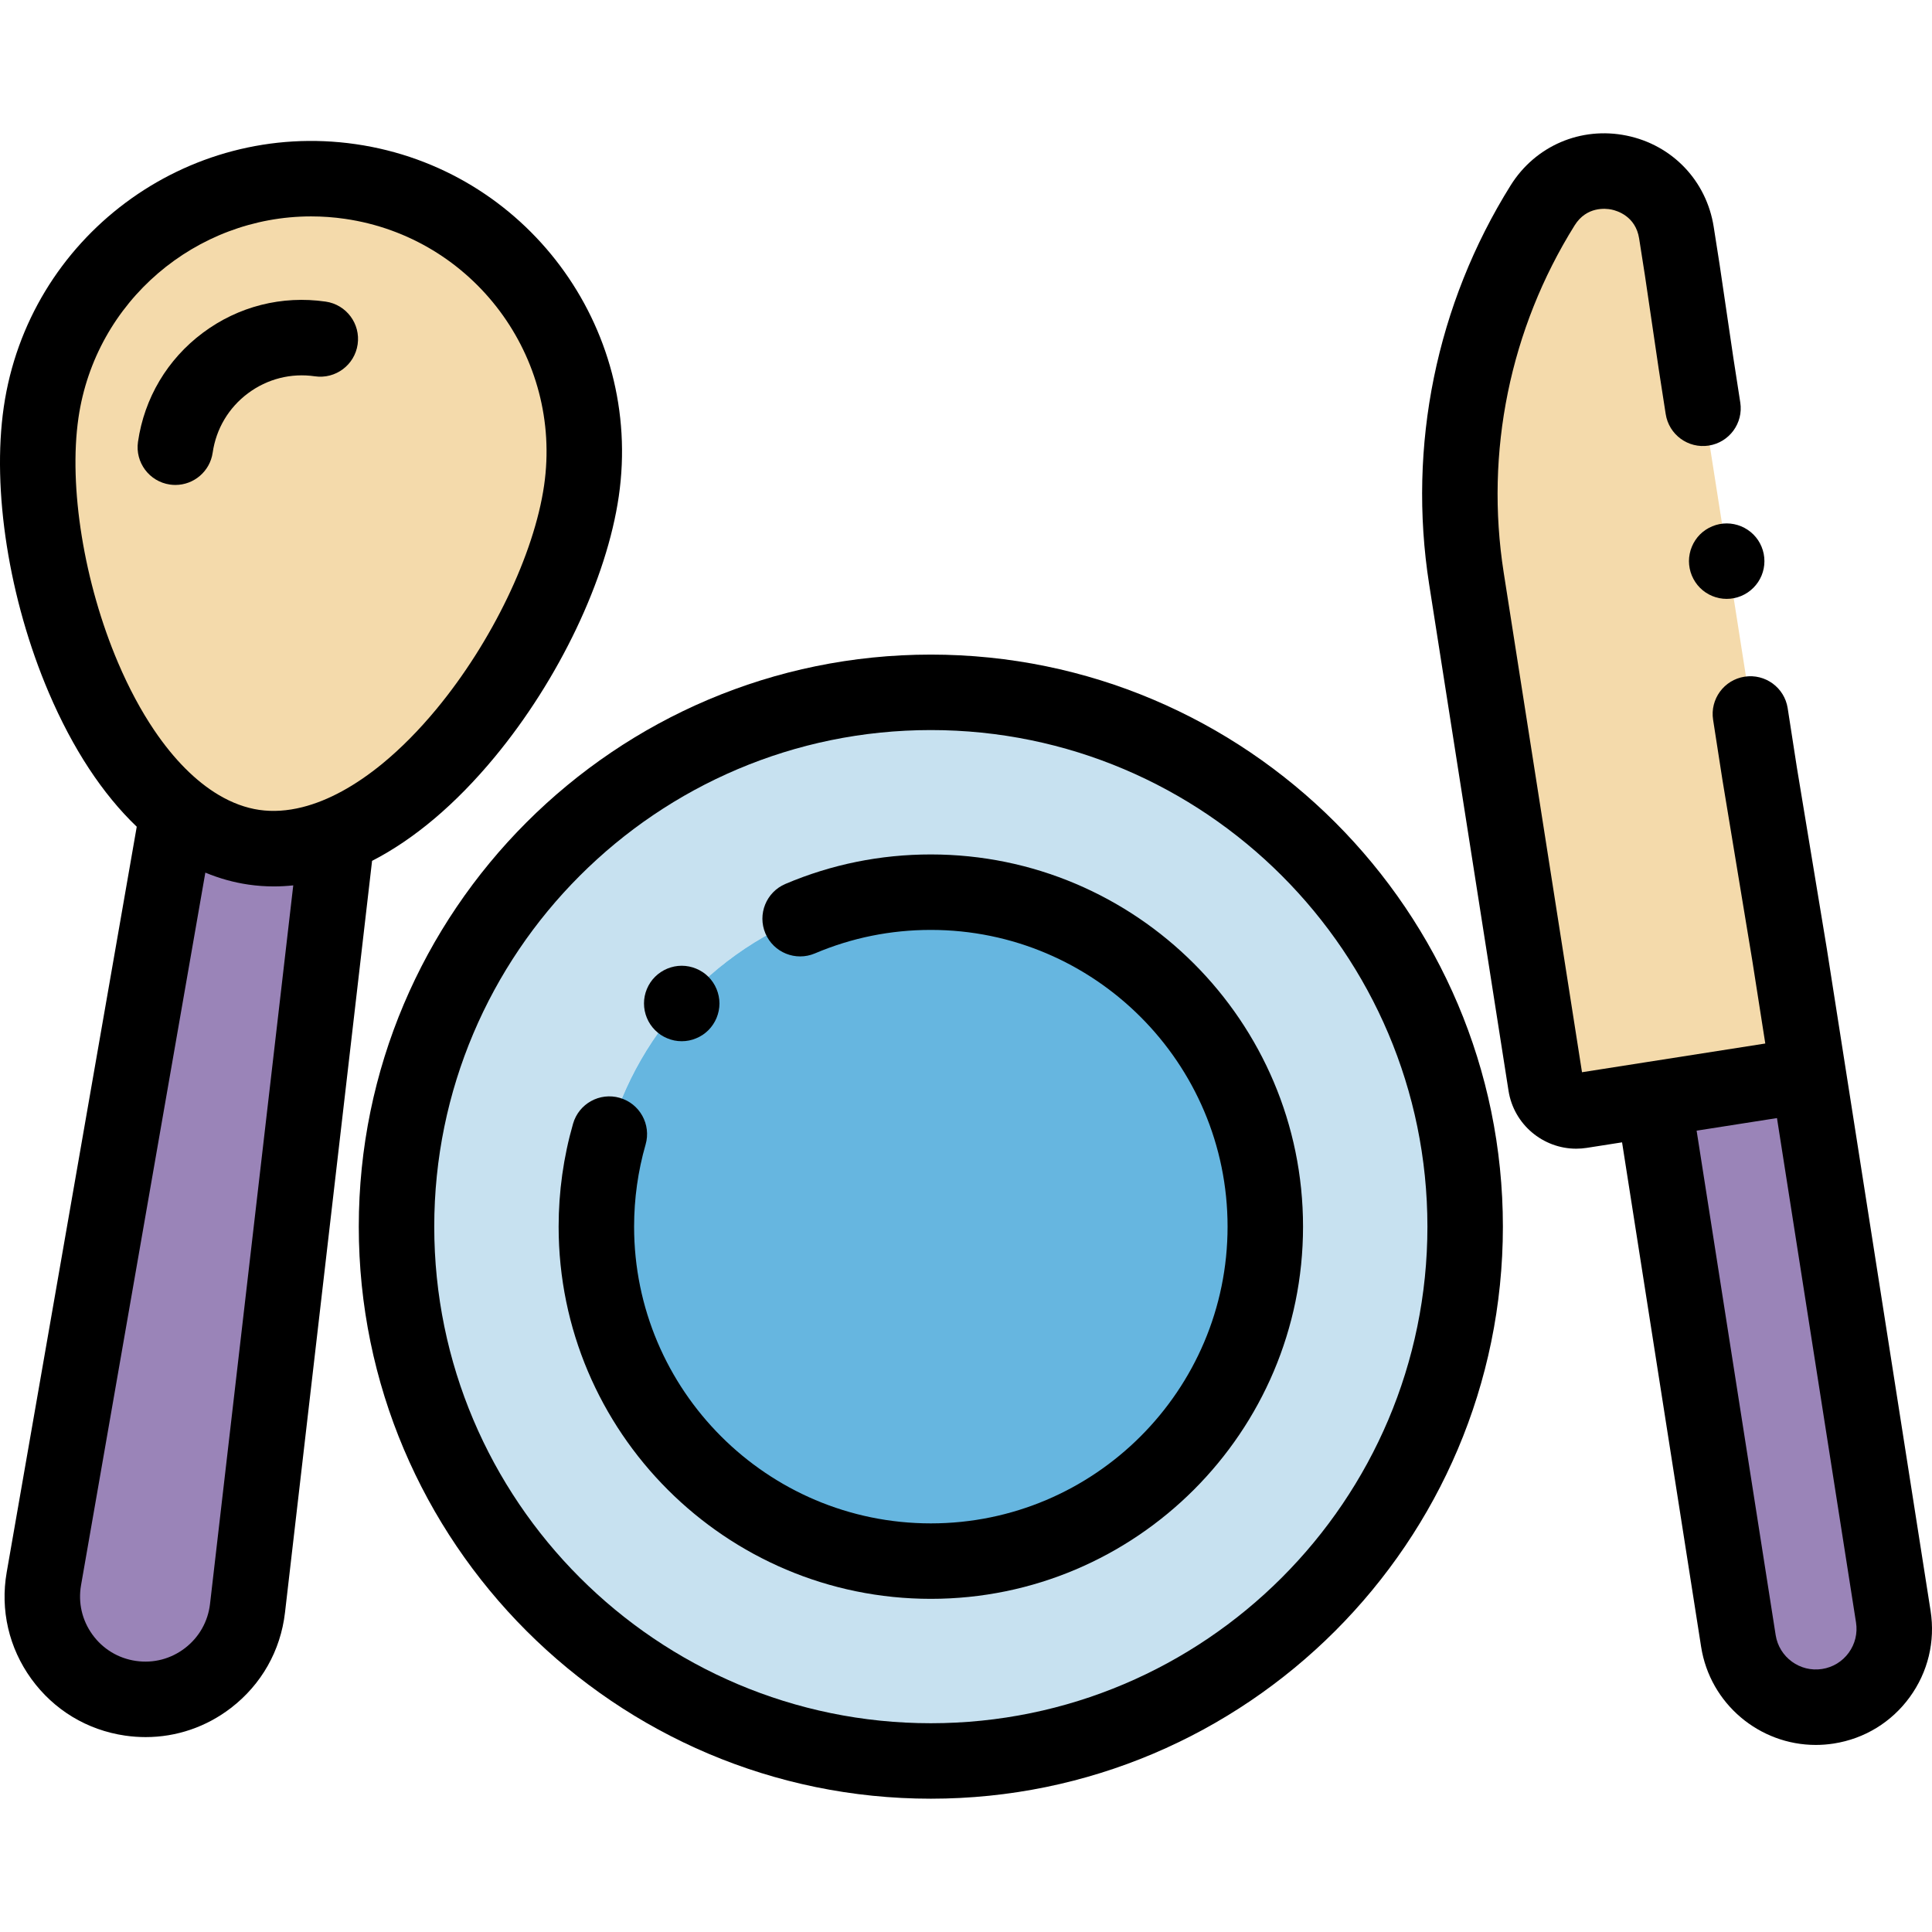 <?xml version="1.0" encoding="iso-8859-1"?>
<!-- Generator: Adobe Illustrator 19.0.0, SVG Export Plug-In . SVG Version: 6.00 Build 0)  -->
<svg version="1.1" id="Capa_1" xmlns="http://www.w3.org/2000/svg" xmlns:xlink="http://www.w3.org/1999/xlink" x="0px" y="0px"
	 viewBox="0 0 511.997 511.997" style="enable-background:new 0 0 511.997 511.997;" xml:space="preserve">
<path style="fill:#C7E1F0;" d="M105.08,325.072c0,78.203,63.396,141.599,141.599,141.599s141.599-63.396,141.599-141.599
	s-63.396-141.599-141.599-141.599C168.476,183.473,105.08,246.869,105.08,325.072z M246.679,236.435
	c48.953,0,88.636,39.684,88.636,88.636s-39.684,88.636-88.636,88.636s-88.637-39.684-88.637-88.636S197.726,236.435,246.679,236.435
	z"/>
<circle style="fill:#66B6E0;" cx="246.682" cy="325.07" r="88.637"/>
<path style="fill:#9A84B8;" d="M67.289,224.528c-7.356-1.067-14.124-4.358-20.232-9.259L11.627,418.375
	c-2.641,15.142,7.744,29.474,22.955,31.68c15.211,2.206,29.24-8.586,31.009-23.854l23.726-204.803
	C82.068,224.362,74.644,225.595,67.289,224.528z"/>
<g>
	<path style="fill:#F4DAAB;" d="M47.056,215.269c6.109,4.901,12.877,8.193,20.232,9.259c7.356,1.067,14.78-0.167,22.029-3.13
		c31.723-12.969,60.103-59.13,64.771-91.316c5.735-39.542-21.672-76.246-61.214-81.981s-76.246,21.672-81.981,61.214
		C6.225,141.502,20.324,193.824,47.056,215.269z"/>
	<path style="fill:#F4DAAB;" d="M408.815,54.421L408.815,54.421c-18.405,29.45-25.578,64.548-20.201,98.857l21.035,134.23
		c0.698,4.458,4.878,7.505,9.335,6.806l60.26-9.444L444.264,61.664C441.498,44.005,418.288,39.262,408.815,54.421z"/>
</g>
<path style="fill:#9A84B8;" d="M460.689,434.863c1.777,11.337,12.407,19.086,23.743,17.309c11.337-1.777,19.086-12.407,17.31-23.743
	l-22.498-143.558l-41.054,6.434L460.689,434.863z"/>
<path d="M95.08,325.072c0,83.593,68.007,151.6,151.6,151.6s151.599-68.007,151.599-151.6c0-83.592-68.007-151.599-151.6-151.599
	S95.08,241.48,95.08,325.072z M246.679,193.473c72.564,0,131.6,59.035,131.6,131.599s-59.035,131.6-131.6,131.6
	s-131.6-59.035-131.6-131.6C115.079,252.508,174.114,193.473,246.679,193.473z"/>
<path d="M246.679,423.708c54.388,0,98.637-44.249,98.637-98.637s-44.249-98.636-98.637-98.636c-13.366,0-26.333,2.63-38.543,7.817
	c-5.083,2.16-7.453,8.031-5.294,13.114c2.161,5.083,8.031,7.454,13.114,5.294c9.723-4.131,20.059-6.225,30.723-6.225
	c43.361,0,78.638,35.276,78.638,78.637s-35.276,78.638-78.638,78.638s-78.638-35.277-78.638-78.638
	c0-7.401,1.025-14.724,3.048-21.763c1.524-5.308-1.542-10.847-6.851-12.372c-5.305-1.527-10.848,1.542-12.372,6.851
	c-2.538,8.836-3.825,18.015-3.825,27.285C148.042,379.46,192.291,423.708,246.679,423.708z"/>
<path d="M175.114,274.25c0.54,0.36,1.12,0.66,1.721,0.91c0.609,0.25,1.229,0.45,1.87,0.58c0.649,0.13,1.31,0.19,1.96,0.19
	c0.649,0,1.31-0.06,1.949-0.19c0.641-0.13,1.271-0.32,1.87-0.58c0.601-0.25,1.19-0.55,1.73-0.91c0.55-0.37,1.06-0.79,1.52-1.25
	c0.46-0.46,0.88-0.97,1.24-1.52c0.36-0.54,0.67-1.12,0.92-1.72c0.25-0.61,0.44-1.24,0.57-1.87c0.13-0.65,0.2-1.31,0.2-1.96
	c0-0.65-0.07-1.31-0.2-1.95c-0.13-0.64-0.32-1.27-0.57-1.87c-0.25-0.61-0.56-1.19-0.92-1.73c-0.36-0.55-0.78-1.06-1.24-1.52
	c-0.46-0.46-0.97-0.88-1.52-1.24c-0.54-0.36-1.13-0.67-1.73-0.92c-0.6-0.25-1.229-0.44-1.87-0.57c-1.29-0.26-2.619-0.26-3.909,0
	c-0.641,0.13-1.261,0.32-1.87,0.57c-0.601,0.25-1.181,0.56-1.721,0.92c-0.55,0.36-1.06,0.78-1.52,1.24
	c-0.47,0.46-0.88,0.97-1.25,1.52c-0.36,0.54-0.67,1.12-0.92,1.73c-0.25,0.6-0.44,1.23-0.57,1.87c-0.13,0.64-0.189,1.3-0.189,1.95
	c0,2.63,1.06,5.21,2.93,7.07C174.055,273.46,174.565,273.88,175.114,274.25z"/>
<path d="M36.238,219.088L1.776,416.656c-1.746,10.008,0.575,20.05,6.536,28.276c5.962,8.227,14.781,13.561,24.835,15.019
	c1.823,0.264,3.642,0.395,5.447,0.395c8.158,0,16.039-2.668,22.631-7.74c8.053-6.194,13.131-15.164,14.3-25.254l23.078-199.216
	c11.111-5.713,22.114-14.965,32.467-27.476c17.117-20.687,29.729-47.181,32.914-69.142c6.517-44.936-24.739-86.795-69.675-93.311
	C49.359,31.692,7.512,62.948,0.997,107.882c-3.185,21.961,1.382,50.945,11.918,75.643C19.287,198.462,27.209,210.455,36.238,219.088
	z M55.658,425.05c-0.542,4.677-2.896,8.834-6.627,11.705c-3.732,2.872-8.357,4.082-13.014,3.404
	c-4.66-0.676-8.748-3.148-11.511-6.961c-2.763-3.813-3.839-8.467-3.029-13.105l32.94-188.842c3.71,1.538,7.528,2.607,11.435,3.174
	c2.23,0.323,4.475,0.483,6.736,0.483c1.702,0,3.413-0.097,5.128-0.278L55.658,425.05z M20.789,110.75
	c4.496-31.002,31.21-53.403,61.661-53.403c2.966,0,5.97,0.212,8.988,0.65c34.022,4.934,57.686,36.627,52.753,70.649
	c-2.647,18.253-13.846,41.516-28.529,59.262c-4.655,5.626-9.43,10.433-14.21,14.371c-7.229,5.954-14.471,9.906-21.334,11.628
	c-3.948,0.991-7.772,1.25-11.394,0.724c-3.624-0.525-7.217-1.861-10.721-3.933c-6.092-3.602-11.913-9.448-17.152-17.209
	c-3.465-5.133-6.677-11.098-9.542-17.813C22.272,154.489,18.142,129.005,20.789,110.75z"/>
<path d="M45.03,128.411c0.487,0.071,0.971,0.105,1.448,0.105c4.887,0,9.162-3.587,9.884-8.566
	c0.916-6.319,4.238-11.903,9.354-15.723c5.115-3.82,11.412-5.421,17.73-4.503c5.472,0.795,10.54-2.996,11.332-8.461
	c0.793-5.466-2.995-10.539-8.461-11.332c-11.61-1.683-23.171,1.253-32.567,8.271c-9.396,7.016-15.498,17.27-17.181,28.876
	C35.776,122.545,39.564,127.618,45.03,128.411z"/>
<path d="M465.907,143.154c-0.37-0.55-0.79-1.06-1.25-1.52c-0.46-0.46-0.971-0.88-1.521-1.24c-0.54-0.36-1.12-0.67-1.72-0.92
	c-0.61-0.25-1.24-0.44-1.88-0.57c-1.29-0.26-2.61-0.26-3.9,0c-0.64,0.13-1.27,0.32-1.87,0.57c-0.609,0.25-1.189,0.56-1.729,0.92
	c-0.55,0.36-1.061,0.78-1.521,1.24c-0.46,0.46-0.88,0.97-1.239,1.52c-0.36,0.54-0.671,1.12-0.921,1.73
	c-0.25,0.6-0.449,1.23-0.569,1.87c-0.13,0.64-0.2,1.3-0.2,1.95s0.07,1.31,0.2,1.96c0.12,0.63,0.319,1.26,0.569,1.87
	c0.25,0.6,0.561,1.18,0.921,1.72c0.359,0.55,0.779,1.06,1.239,1.52c0.46,0.46,0.971,0.88,1.521,1.25c0.54,0.36,1.12,0.67,1.729,0.92
	c0.601,0.25,1.23,0.44,1.87,0.57c0.641,0.13,1.3,0.19,1.95,0.19c0.65,0,1.31-0.06,1.95-0.19c0.64-0.13,1.27-0.32,1.88-0.57
	c0.6-0.25,1.18-0.56,1.72-0.92c0.55-0.37,1.061-0.79,1.521-1.25c0.46-0.46,0.88-0.97,1.25-1.52c0.359-0.54,0.67-1.12,0.92-1.72
	c0.25-0.61,0.439-1.24,0.569-1.87c0.131-0.65,0.19-1.31,0.19-1.96s-0.06-1.31-0.19-1.95c-0.13-0.64-0.319-1.27-0.569-1.87
	C466.577,144.274,466.267,143.694,465.907,143.154z"/>
<path d="M476.19,203.402l-2.439-15.726c-0.847-5.458-5.957-9.194-11.415-8.349c-5.457,0.847-9.195,5.957-8.349,11.415l2.455,15.822
	l7.926,47.966l3.449,22.009l-31.174,4.885c-0.002,0-0.004,0.001-0.006,0.001l-17.393,2.726l-20.751-132.422
	c-5.004-31.927,1.674-64.603,18.802-92.009c3.179-5.086,8.273-4.49,9.758-4.188c1.485,0.304,6.405,1.755,7.333,7.68l1.54,9.825
	l3.666,24.88l1.833,11.817c0.846,5.458,5.953,9.194,11.415,8.349c5.457-0.847,9.195-5.957,8.349-11.415l-1.821-11.742l-3.668-24.895
	l-1.554-9.916c-1.914-12.213-10.978-21.703-23.088-24.177c-12.108-2.476-24.17,2.699-30.722,13.183
	c-19.677,31.485-27.349,69.025-21.601,105.705l21.036,134.232c1.403,8.948,9.152,15.356,17.939,15.356
	c0.932,0,1.874-0.072,2.822-0.221l9.328-1.462l20.95,133.68c2.376,15.16,15.501,26.014,30.387,26.014
	c1.578,0,3.177-0.122,4.783-0.374c8.122-1.272,15.263-5.632,20.105-12.275c4.843-6.643,6.809-14.775,5.536-22.895l-22.497-143.559
	v-0.001l-5.01-31.969L476.19,203.402z M491.863,429.978c0.445,2.844-0.243,5.691-1.938,8.018c-1.696,2.326-4.196,3.853-7.041,4.298
	c0,0,0,0-0.001,0c-5.863,0.922-11.396-3.109-12.315-8.979l-20.949-133.679l12.843-2.013l8.453-1.324L491.863,429.978z"/>
<g>
</g>
<g>
</g>
<g>
</g>
<g>
</g>
<g>
</g>
<g>
</g>
<g>
</g>
<g>
</g>
<g>
</g>
<g>
</g>
<g>
</g>
<g>
</g>
<g>
</g>
<g>
</g>
<g>
</g>
</svg>
